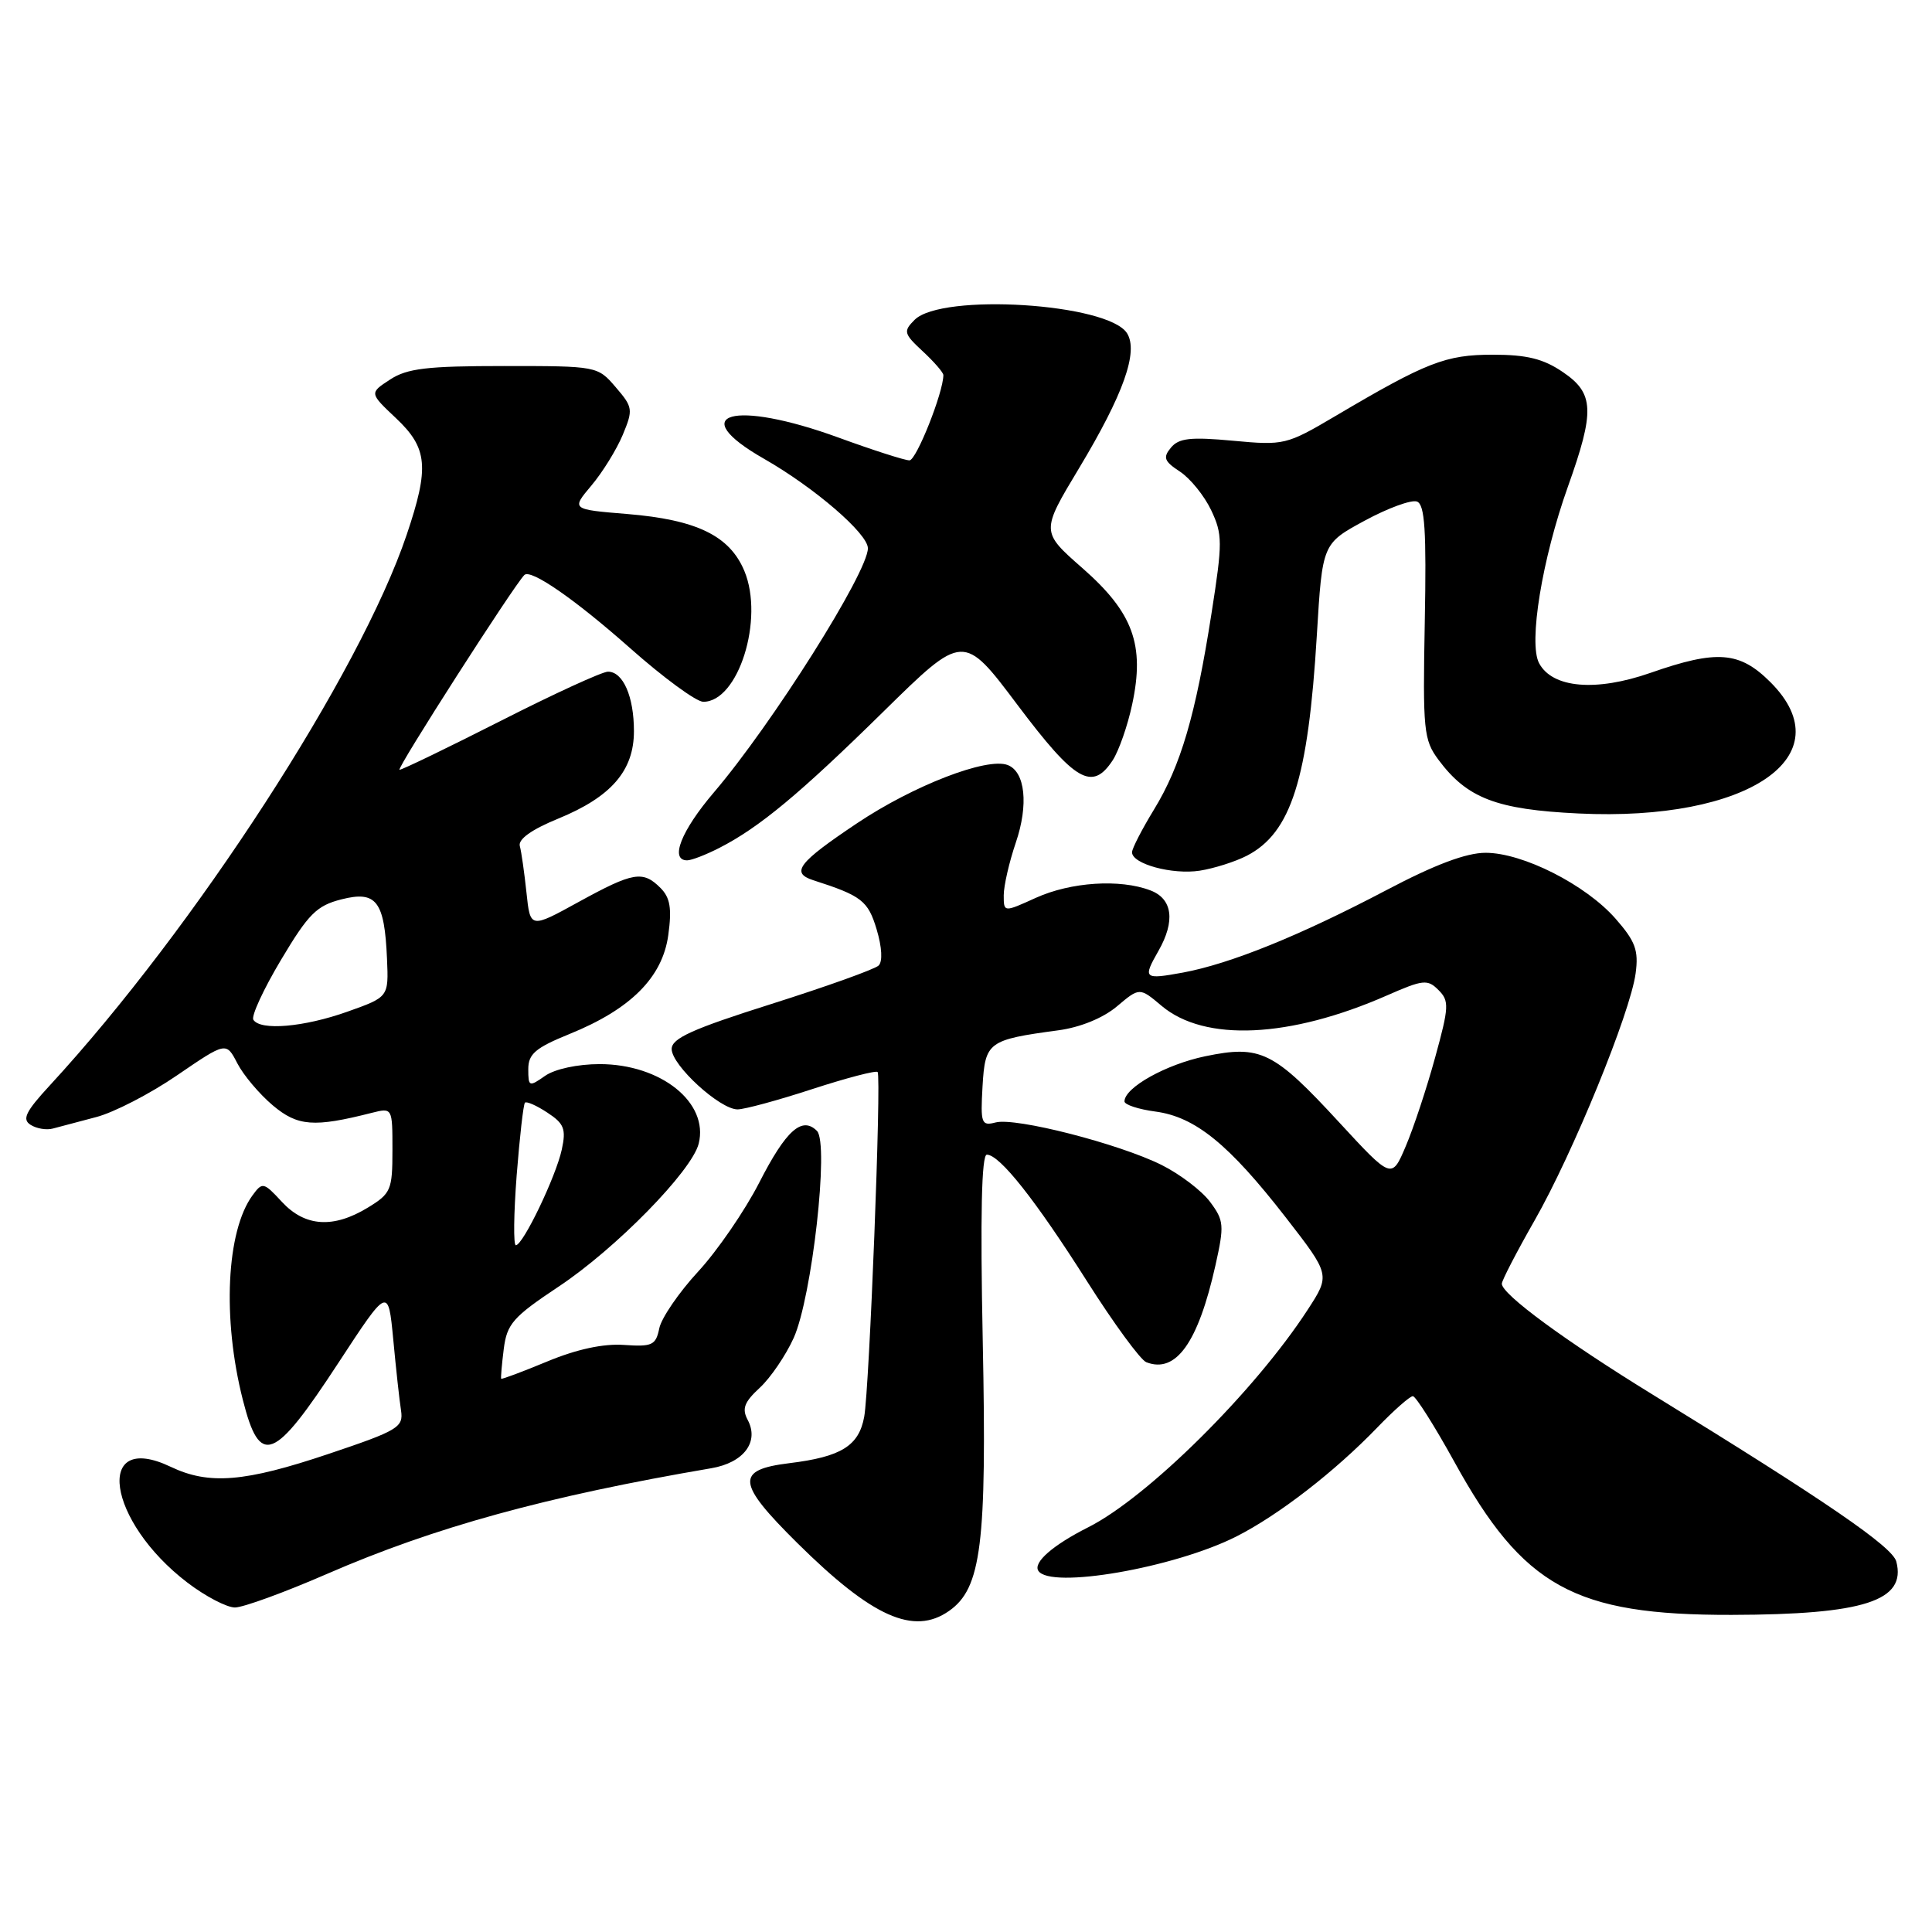 <?xml version="1.0" encoding="UTF-8" standalone="no"?>
<!DOCTYPE svg PUBLIC "-//W3C//DTD SVG 1.1//EN" "http://www.w3.org/Graphics/SVG/1.1/DTD/svg11.dtd" >
<svg xmlns="http://www.w3.org/2000/svg" xmlns:xlink="http://www.w3.org/1999/xlink" version="1.1" viewBox="0 0 256 256">
 <g >
 <path fill="currentColor"
d=" M 125.75 213.46 C 130.04 210.46 130.77 204.62 130.22 177.75 C 129.88 161.03 130.06 153.00 130.76 153.00 C 132.46 153.00 137.19 158.98 144.04 169.78 C 147.59 175.38 151.13 180.21 151.89 180.50 C 155.82 182.03 158.75 177.93 161.05 167.68 C 162.24 162.35 162.19 161.73 160.33 159.24 C 159.23 157.77 156.34 155.57 153.91 154.36 C 148.24 151.54 134.57 148.04 131.93 148.73 C 130.04 149.22 129.91 148.87 130.19 143.96 C 130.54 138.05 130.91 137.78 140.25 136.52 C 143.14 136.13 146.16 134.90 148.00 133.35 C 151.00 130.82 151.00 130.82 153.93 133.29 C 159.63 138.08 170.89 137.56 183.76 131.91 C 188.56 129.80 189.16 129.73 190.60 131.18 C 192.05 132.62 192.01 133.41 190.16 140.13 C 189.05 144.18 187.30 149.47 186.27 151.88 C 184.41 156.26 184.41 156.26 177.45 148.72 C 168.75 139.28 167.04 138.44 159.70 139.96 C 154.50 141.04 149.00 144.11 149.00 145.94 C 149.00 146.38 150.85 146.99 153.12 147.29 C 158.38 148.00 162.83 151.61 170.35 161.29 C 176.28 168.93 176.28 168.93 173.26 173.57 C 166.25 184.35 152.09 198.39 144.20 202.37 C 139.52 204.73 136.89 207.02 137.58 208.13 C 139.11 210.61 155.60 207.75 163.83 203.59 C 169.43 200.75 176.86 195.00 182.50 189.15 C 184.70 186.87 186.82 185.00 187.21 185.00 C 187.59 185.00 190.07 188.92 192.71 193.70 C 201.84 210.29 208.61 214.02 229.44 213.98 C 247.01 213.94 252.63 212.12 251.27 206.91 C 250.75 204.94 241.94 198.90 219.00 184.80 C 207.37 177.65 199.00 171.50 199.00 170.10 C 199.00 169.68 200.95 165.91 203.34 161.72 C 208.43 152.80 216.03 134.20 216.73 128.97 C 217.14 125.92 216.70 124.73 214.07 121.73 C 210.11 117.22 201.78 113.00 196.85 113.00 C 194.29 113.00 190.13 114.56 183.72 117.94 C 172.24 123.98 163.04 127.70 156.75 128.87 C 151.56 129.82 151.40 129.68 153.50 126.00 C 155.76 122.04 155.37 119.09 152.43 117.98 C 148.40 116.44 141.89 116.87 137.25 118.97 C 133.00 120.90 133.00 120.90 133.00 118.63 C 133.00 117.38 133.72 114.24 134.60 111.65 C 136.31 106.64 135.85 102.26 133.52 101.37 C 130.78 100.32 121.06 104.07 113.57 109.08 C 105.78 114.29 104.73 115.65 107.75 116.63 C 114.17 118.69 115.02 119.35 116.16 123.15 C 116.87 125.52 116.97 127.41 116.42 127.94 C 115.91 128.43 109.54 130.71 102.25 133.02 C 91.75 136.34 89.00 137.58 89.00 139.00 C 89.00 141.15 95.38 147.00 97.73 147.00 C 98.64 147.00 103.11 145.79 107.66 144.30 C 112.21 142.82 116.10 141.81 116.29 142.05 C 116.81 142.72 115.20 183.97 114.51 187.74 C 113.80 191.59 111.46 193.04 104.58 193.88 C 97.42 194.76 97.60 196.49 105.66 204.47 C 115.57 214.28 121.07 216.74 125.75 213.46 Z  M 43.31 208.56 C 57.59 202.35 72.34 198.29 94.24 194.55 C 98.55 193.82 100.63 191.05 99.07 188.14 C 98.28 186.66 98.62 185.78 100.67 183.89 C 102.10 182.57 104.12 179.60 105.17 177.28 C 107.59 171.90 109.89 151.49 108.25 149.85 C 106.27 147.87 104.15 149.76 100.60 156.71 C 98.69 160.44 95.04 165.75 92.50 168.50 C 89.96 171.25 87.65 174.63 87.36 176.00 C 86.90 178.25 86.43 178.47 82.67 178.21 C 79.95 178.02 76.42 178.78 72.52 180.40 C 69.24 181.76 66.49 182.79 66.41 182.69 C 66.34 182.59 66.49 180.81 66.75 178.75 C 67.17 175.42 67.97 174.51 74.01 170.49 C 81.59 165.46 91.67 155.17 92.58 151.54 C 93.94 146.11 87.60 141.01 79.47 141.00 C 76.54 141.00 73.52 141.65 72.22 142.56 C 70.11 144.04 70.00 144.00 70.00 141.67 C 70.00 139.66 70.94 138.85 75.44 137.02 C 83.57 133.73 87.78 129.51 88.55 123.91 C 89.04 120.36 88.80 118.95 87.52 117.66 C 85.18 115.32 83.91 115.54 76.66 119.52 C 70.26 123.04 70.26 123.04 69.76 118.27 C 69.48 115.65 69.09 112.87 68.88 112.11 C 68.63 111.21 70.43 109.92 73.95 108.48 C 81.00 105.59 84.00 102.12 84.00 96.88 C 84.00 92.29 82.56 89.00 80.56 89.00 C 79.80 89.00 73.43 91.92 66.39 95.50 C 59.35 99.07 53.29 102.00 52.94 102.00 C 52.43 102.00 68.07 77.60 69.48 76.19 C 70.32 75.35 76.16 79.39 83.50 85.89 C 87.90 89.79 92.25 92.98 93.18 92.99 C 97.83 93.02 101.29 82.03 98.63 75.65 C 96.68 70.99 92.32 68.87 83.13 68.11 C 75.70 67.50 75.70 67.50 78.36 64.34 C 79.83 62.60 81.69 59.59 82.51 57.64 C 83.91 54.27 83.87 53.96 81.58 51.30 C 79.19 48.51 79.11 48.50 66.80 48.50 C 56.59 48.50 53.95 48.81 51.69 50.29 C 48.94 52.08 48.94 52.08 52.47 55.41 C 56.68 59.38 56.91 61.91 53.89 70.85 C 47.70 89.20 25.80 122.99 6.62 143.80 C 3.39 147.30 2.89 148.32 4.06 149.05 C 4.85 149.55 6.17 149.77 7.00 149.54 C 7.83 149.31 10.41 148.63 12.74 148.02 C 15.07 147.42 19.90 144.93 23.47 142.48 C 29.97 138.04 29.97 138.04 31.45 140.90 C 32.26 142.47 34.38 144.98 36.15 146.47 C 39.44 149.24 41.59 149.41 49.25 147.46 C 52.00 146.77 52.00 146.77 52.00 152.40 C 52.00 157.68 51.80 158.15 48.75 160.01 C 44.17 162.80 40.42 162.56 37.36 159.26 C 34.93 156.63 34.77 156.60 33.46 158.39 C 29.99 163.13 29.44 174.75 32.18 185.50 C 34.44 194.41 36.26 193.70 44.83 180.60 C 51.44 170.50 51.44 170.50 52.11 177.50 C 52.47 181.35 52.93 185.58 53.14 186.90 C 53.47 189.12 52.77 189.55 43.54 192.65 C 32.42 196.39 27.69 196.78 22.62 194.36 C 12.43 189.50 14.17 201.57 24.84 209.71 C 27.21 211.52 30.05 213.00 31.13 213.00 C 32.22 213.00 37.70 211.00 43.31 208.56 Z  M 165.21 113.39 C 171.09 110.35 173.34 103.24 174.49 84.13 C 175.22 72.03 175.22 72.03 180.83 68.99 C 183.91 67.32 187.03 66.18 187.76 66.46 C 188.80 66.86 189.02 70.31 188.79 82.40 C 188.52 96.78 188.64 98.03 190.60 100.67 C 194.40 105.78 198.29 107.27 209.16 107.79 C 231.66 108.88 244.38 100.18 234.60 90.40 C 230.51 86.31 227.53 86.07 218.69 89.16 C 211.47 91.68 205.70 91.18 203.94 87.88 C 202.51 85.22 204.34 74.06 207.75 64.50 C 211.34 54.45 211.24 52.12 207.10 49.31 C 204.51 47.54 202.32 47.00 197.81 47.00 C 191.56 47.00 189.04 47.98 176.91 55.15 C 170.47 58.95 170.14 59.03 163.38 58.40 C 157.77 57.88 156.20 58.05 155.16 59.31 C 154.07 60.62 154.25 61.12 156.35 62.49 C 157.71 63.39 159.57 65.68 160.48 67.59 C 162.00 70.81 162.01 71.84 160.53 81.28 C 158.43 94.74 156.46 101.47 152.91 107.27 C 151.31 109.89 150.00 112.44 150.00 112.93 C 150.00 114.48 155.34 115.93 158.97 115.37 C 160.87 115.07 163.68 114.18 165.21 113.39 Z  M 95.30 112.36 C 100.61 109.65 105.97 105.19 117.08 94.27 C 127.66 83.87 127.66 83.87 134.85 93.44 C 142.47 103.57 144.72 104.88 147.44 100.74 C 148.25 99.49 149.42 96.16 150.02 93.33 C 151.71 85.45 150.15 81.18 143.44 75.29 C 137.92 70.45 137.92 70.45 142.98 62.04 C 148.87 52.24 150.87 46.61 149.34 44.16 C 146.85 40.19 124.78 38.80 121.19 42.38 C 119.67 43.90 119.75 44.21 122.27 46.55 C 123.77 47.94 125.00 49.36 125.00 49.70 C 125.00 52.00 121.42 61.00 120.51 61.00 C 119.89 61.00 115.68 59.65 111.16 58.00 C 97.19 52.90 90.64 54.75 101.25 60.80 C 107.92 64.61 115.00 70.71 115.00 72.65 C 115.00 75.84 102.30 95.97 94.59 105.00 C 90.26 110.08 88.71 114.00 91.05 114.00 C 91.63 114.00 93.54 113.26 95.30 112.36 Z  M 68.46 155.75 C 68.86 150.66 69.35 146.33 69.56 146.11 C 69.77 145.90 71.11 146.49 72.53 147.43 C 74.75 148.88 75.03 149.60 74.44 152.32 C 73.67 155.89 69.30 165.00 68.35 165.00 C 68.02 165.00 68.07 160.84 68.46 155.75 Z  M 33.57 135.12 C 33.27 134.64 34.92 131.06 37.24 127.18 C 40.87 121.09 41.96 120.00 45.24 119.17 C 49.88 117.99 50.95 119.39 51.28 127.05 C 51.50 132.11 51.50 132.11 46.04 134.05 C 40.28 136.10 34.49 136.60 33.57 135.12 Z "/>
</g>
</svg>